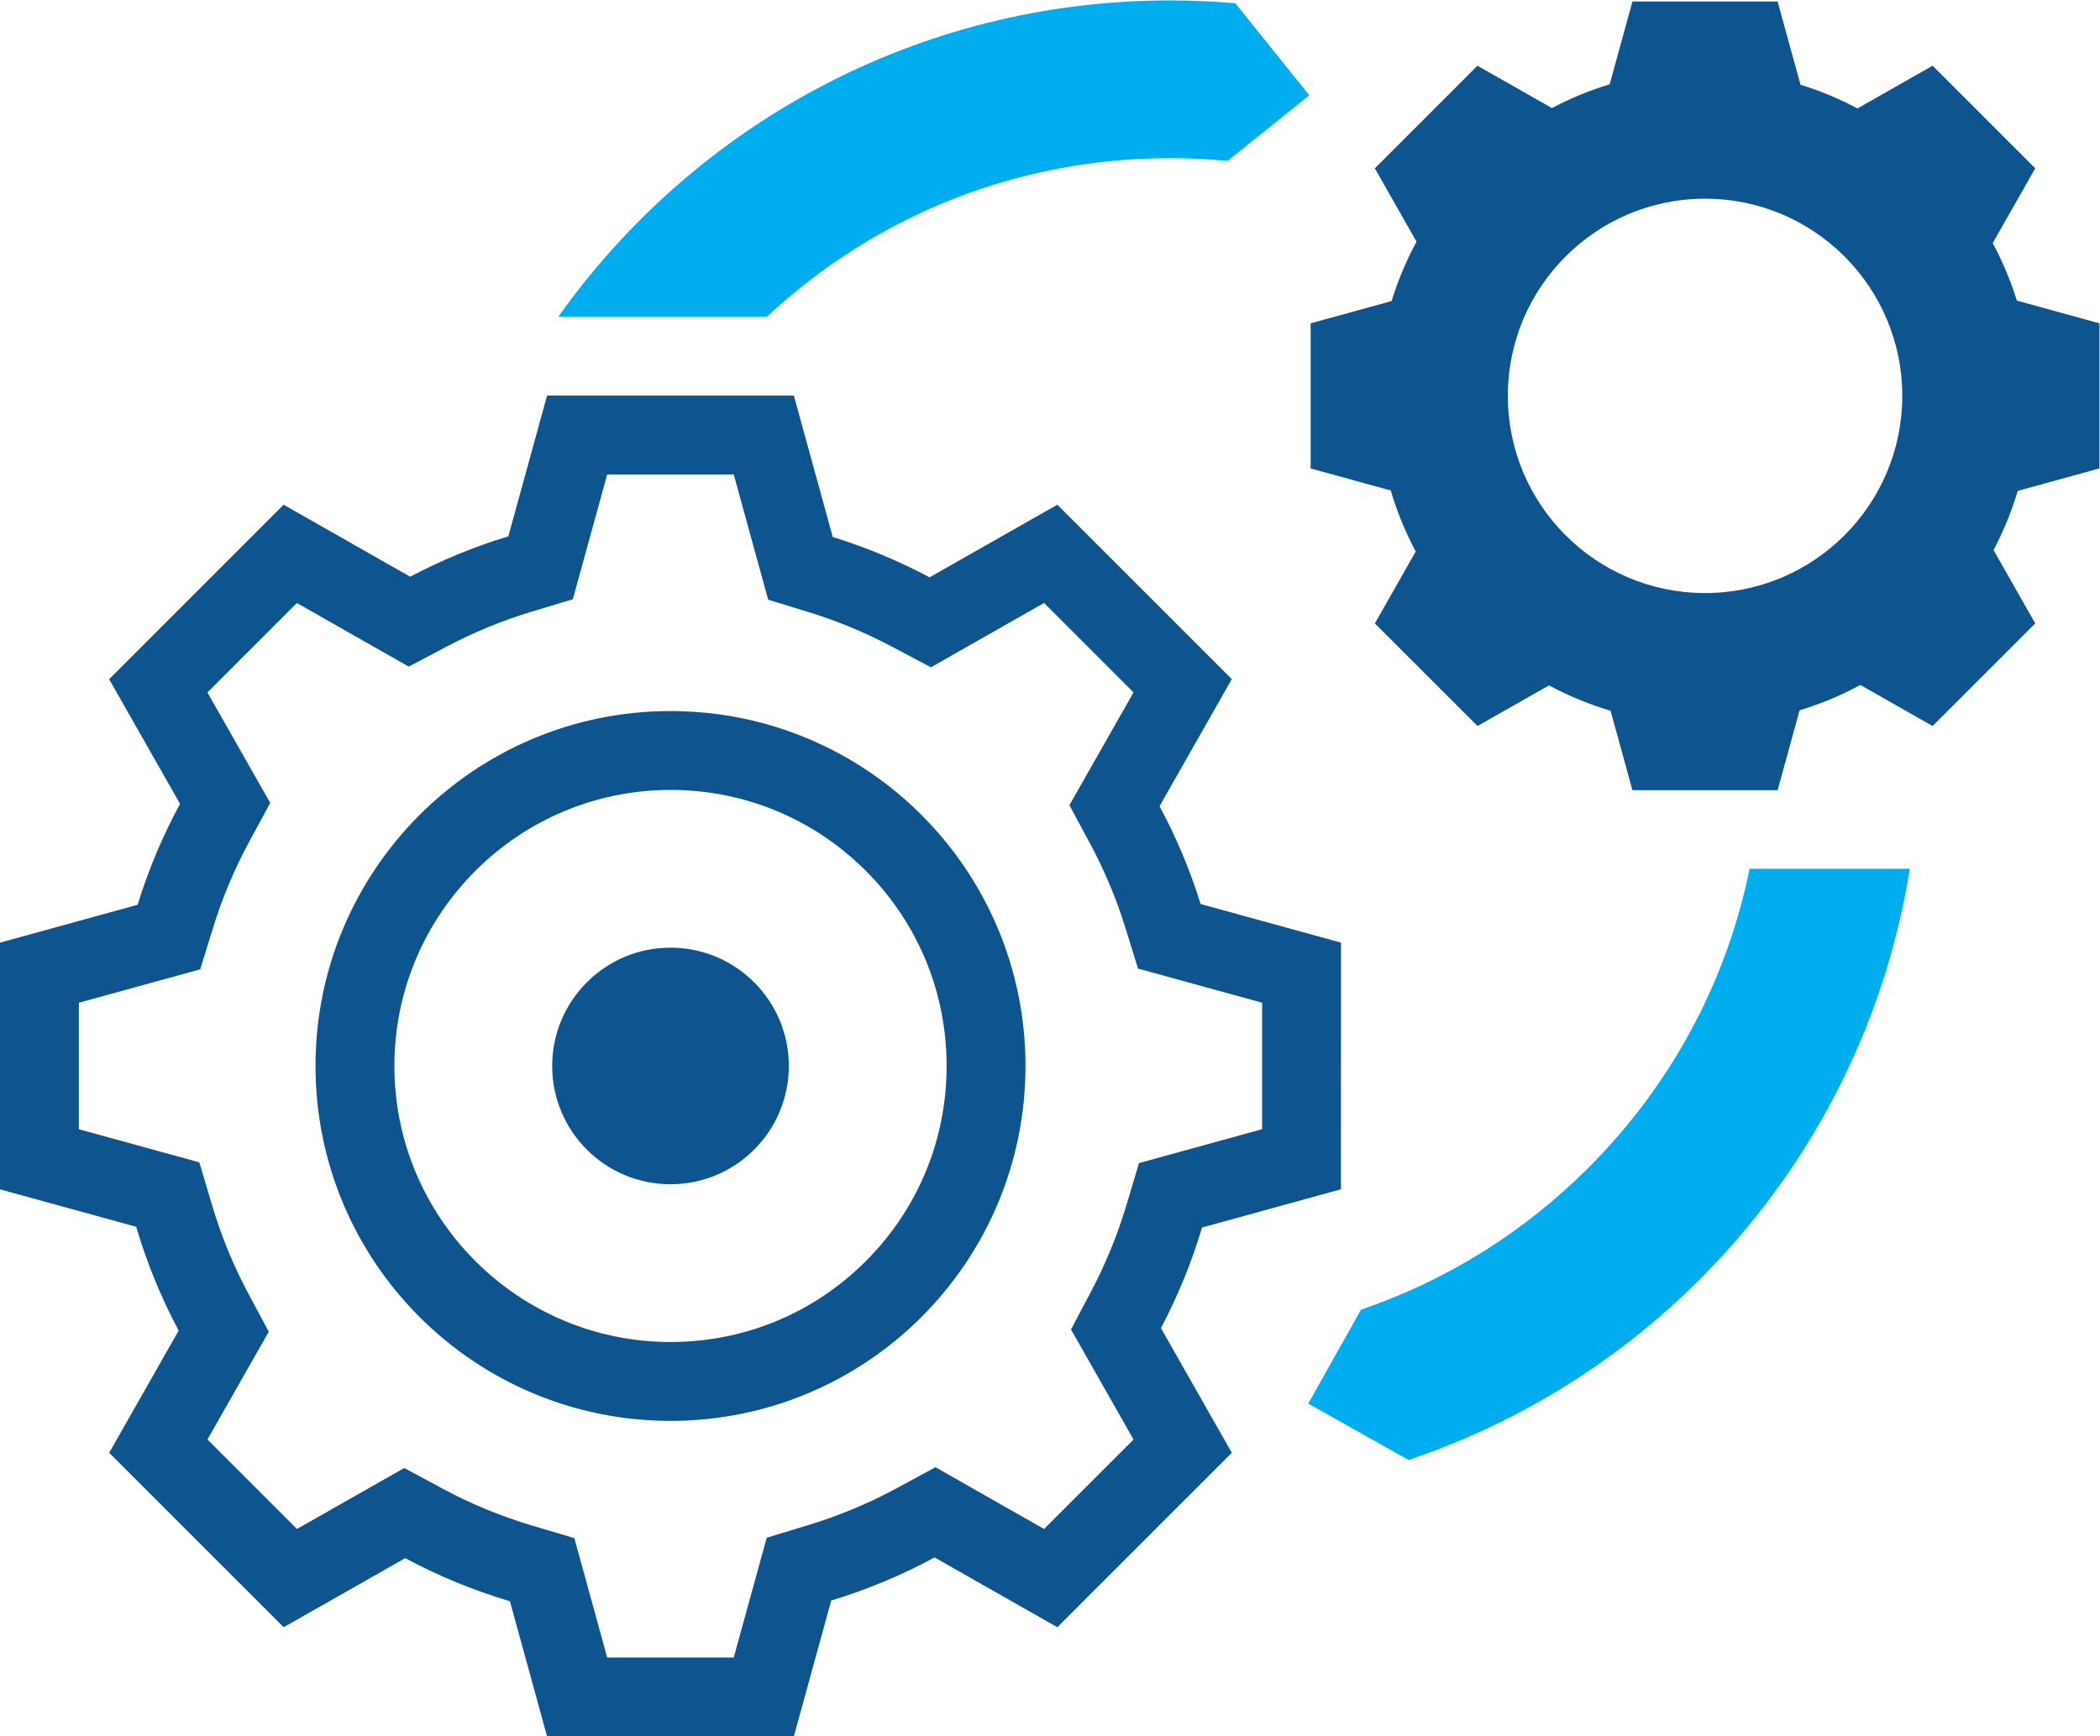 <?xml version="1.0" encoding="UTF-8" standalone="no"?>
<svg
   xmlns:dc="http://purl.org/dc/elements/1.1/"
   xmlns:cc="http://creativecommons.org/ns#"
   xmlns:rdf="http://www.w3.org/1999/02/22-rdf-syntax-ns#"
   xmlns:svg="http://www.w3.org/2000/svg"
   xmlns="http://www.w3.org/2000/svg"
   viewBox="0 0 993.653 821.72"
   height="821.72"
   width="993.653"
   xml:space="preserve"
   id="svg2"
   version="1.1"><defs
     id="defs6"><clipPath
       id="clipPath20"
       clipPathUnits="userSpaceOnUse"><path
         id="path18"
         d="M 0,0 H 7452 V 6162.91 H 0 Z" /></clipPath></defs><g
     transform="matrix(1.333,0,0,-1.333,0,821.72)"
     id="g10"><g
       transform="scale(0.1)"
       id="g12"><g
         id="g14"><g
           clip-path="url(#clipPath20)"
           id="g16"><path
             id="path22"
             style="fill:#0e5590;fill-opacity:1;fill-rule:nonzero;stroke:none"
             d="m 4479.97,2155.55 -437.04,-120.35 -44.38,-148.68 c -31.65,-106.04 -73.75,-209.07 -125.1,-306.21 l -71.76,-135.71 222,-390.75 -317.58,-317.58 -385.62,219.23 -136.72,-74.23 c -98.65,-53.559 -204.51,-97.711 -314.65,-131.2 L 2721.56,705.191 2604.57,280 H 2155.29 L 2038.83,703.609 1890.06,748 c -112.38,33.52 -219.55,77.621 -318.52,131.059 l -136.5,73.703 -380.97,-216.512 -317.632,317.59 217.566,382.8 -72.969,136.22 c -52.773,98.51 -96.23,204.77 -129.18,315.83 L 707.617,2037.79 280,2155.39 v 449.1 l 430.742,118.54 45.293,146.59 c 33.211,107.49 76.633,210.93 129.043,307.43 l 74.277,136.76 -223.078,392.25 317.503,317.58 397.13,-225.82 135.69,71.57 c 96.1,50.7 196.64,92.05 298.82,122.89 l 148.06,44.69 121.81,443.03 h 449.24 l 122.28,-444.71 147.08,-45.11 c 99.57,-30.54 198.73,-71.84 294.71,-122.75 l 135.91,-72.09 401.64,228.45 317.5,-317.53 -227.61,-400.3 73.31,-136.37 c 51.42,-95.67 93.44,-195.73 124.91,-297.38 l 45.35,-146.51 440.46,-121.17 z m -363.99,1146.6 256.54,451.21 -619.29,619.34 -453.43,-257.92 c -109.14,57.9 -223.86,106.3 -343.8,143.09 L 2817.93,4760 H 1941.89 L 1804.5,4260.33 c -121.57,-36.7 -238.05,-85 -348.54,-143.28 l -449.3,255.49 -619.258,-619.42 251.621,-442.44 C 577.52,3197.44 527.188,3077.44 488.516,2952.28 L 0,2817.85 v -875.86 l 483.418,-132.94 c 38.184,-128.7 88.516,-252.14 150.801,-368.41 L 387.578,1006.7 1006.95,387.398 1438.52,632.68 C 1555.65,569.43 1680.13,518.441 1810,479.691 L 1941.89,0 h 876.04 l 132.68,482.191 c 128.03,38.938 250.95,90.129 366.75,153.008 l 435.87,-247.801 619.29,619.302 -251.54,442.73 c 59.68,112.88 108.67,232.35 145.88,357.02 l 493.06,135.76 0.2,875.68 -498.38,137.11 c -37.5,121.15 -86.66,237.19 -145.76,347.15" /><path
             id="path24"
             style="fill:#0e5590;fill-opacity:1;fill-rule:nonzero;stroke:none"
             d="M 3073.18,1686.97 C 2888.11,1501.91 2641.99,1400 2380.16,1400 c -540.49,0 -980.2,439.58 -980.2,979.9 0,540.43 439.71,980.1 980.2,980.1 261.83,0 507.96,-101.92 693,-286.97 185.08,-185.08 287,-431.23 287,-693.13 0,-261.79 -101.92,-507.88 -286.98,-692.93 z M 2380.16,3640 c -695.73,0 -1260.2,-563.95 -1260.2,-1260.1 0,-695.93 564.47,-1259.9 1260.2,-1259.9 696.01,0 1260,563.97 1260,1259.9 0,696.15 -563.99,1260.1 -1260,1260.1" /><path
             id="path26"
             style="fill:#0e5590;fill-opacity:1;fill-rule:nonzero;stroke:none"
             d="m 2380.05,2800 c -231.9,0 -419.99,-188.07 -419.99,-419.98 0,-232.03 188.09,-420.02 419.99,-420.02 231.91,0 420.01,187.99 420.01,420.02 0,231.91 -188.1,419.98 -420.01,419.98" /><path
             id="path28"
             style="fill:#0e5590;fill-opacity:1;fill-rule:nonzero;stroke:none"
             d="m 6052.32,4058.99 c -386.52,0 -700.02,313.3 -700.02,700.03 0,386.54 313.5,699.98 700.02,699.98 386.56,0 700.06,-313.44 700.06,-699.98 0,-386.73 -313.5,-700.03 -700.06,-700.03 z m 1400.06,442.46 v 515.12 l -293.16,80.65 c -22.07,71.27 -50.99,139.53 -85.75,204.21 l 150.91,265.42 -364.29,364.32 -266.73,-151.72 c -64.19,34.06 -131.68,62.53 -202.24,84.17 L 6309.91,6159 h -515.32 l -80.82,-293.93 c -71.5,-21.58 -140.02,-50 -205.02,-84.28 l -264.3,150.3 -364.26,-364.38 148.01,-260.25 c -36.18,-66.62 -65.79,-137.21 -88.53,-210.83 l -287.37,-79.08 v -515.21 l 284.36,-78.21 c 22.46,-75.7 52.07,-148.3 88.71,-216.69 l -145.08,-255.28 364.34,-364.28 253.87,144.28 c 68.89,-37.21 142.12,-67.21 218.51,-90 l 77.58,-282.17 h 515.32 l 78.04,283.64 c 75.32,22.91 147.63,53.02 215.74,90.02 l 256.4,-145.77 364.29,364.28 -147.97,260.43 c 35.11,66.41 63.92,136.68 85.82,210.02 l 290.15,79.84" /><path
             id="path30"
             style="fill:#00adef;fill-opacity:1;fill-rule:nonzero;stroke:none"
             d="M 6210.43,3080 C 6129.14,2680.43 5932.89,2313.2 5638.01,2018.34 5407.04,1787.39 5131.65,1617.01 4831.12,1514.89 L 4643.71,1181.37 4999.93,981.191 C 5924.38,1291.38 6621.94,2095.38 6779.28,3080 h -568.85" /><path
             id="path32"
             style="fill:#00adef;fill-opacity:1;fill-rule:nonzero;stroke:none"
             d="m 4385.01,6152.86 c -76.41,6.59 -153.72,10.05 -231.85,10.05 -896.21,0 -1689.22,-443.36 -2171.25,-1122.91 h 740.52 c 389.91,363.5 894.99,562.91 1430.73,562.91 68.71,0 136.89,-3.32 204.4,-9.79 l 289.99,233 -262.54,326.74" /></g></g></g></g></svg>